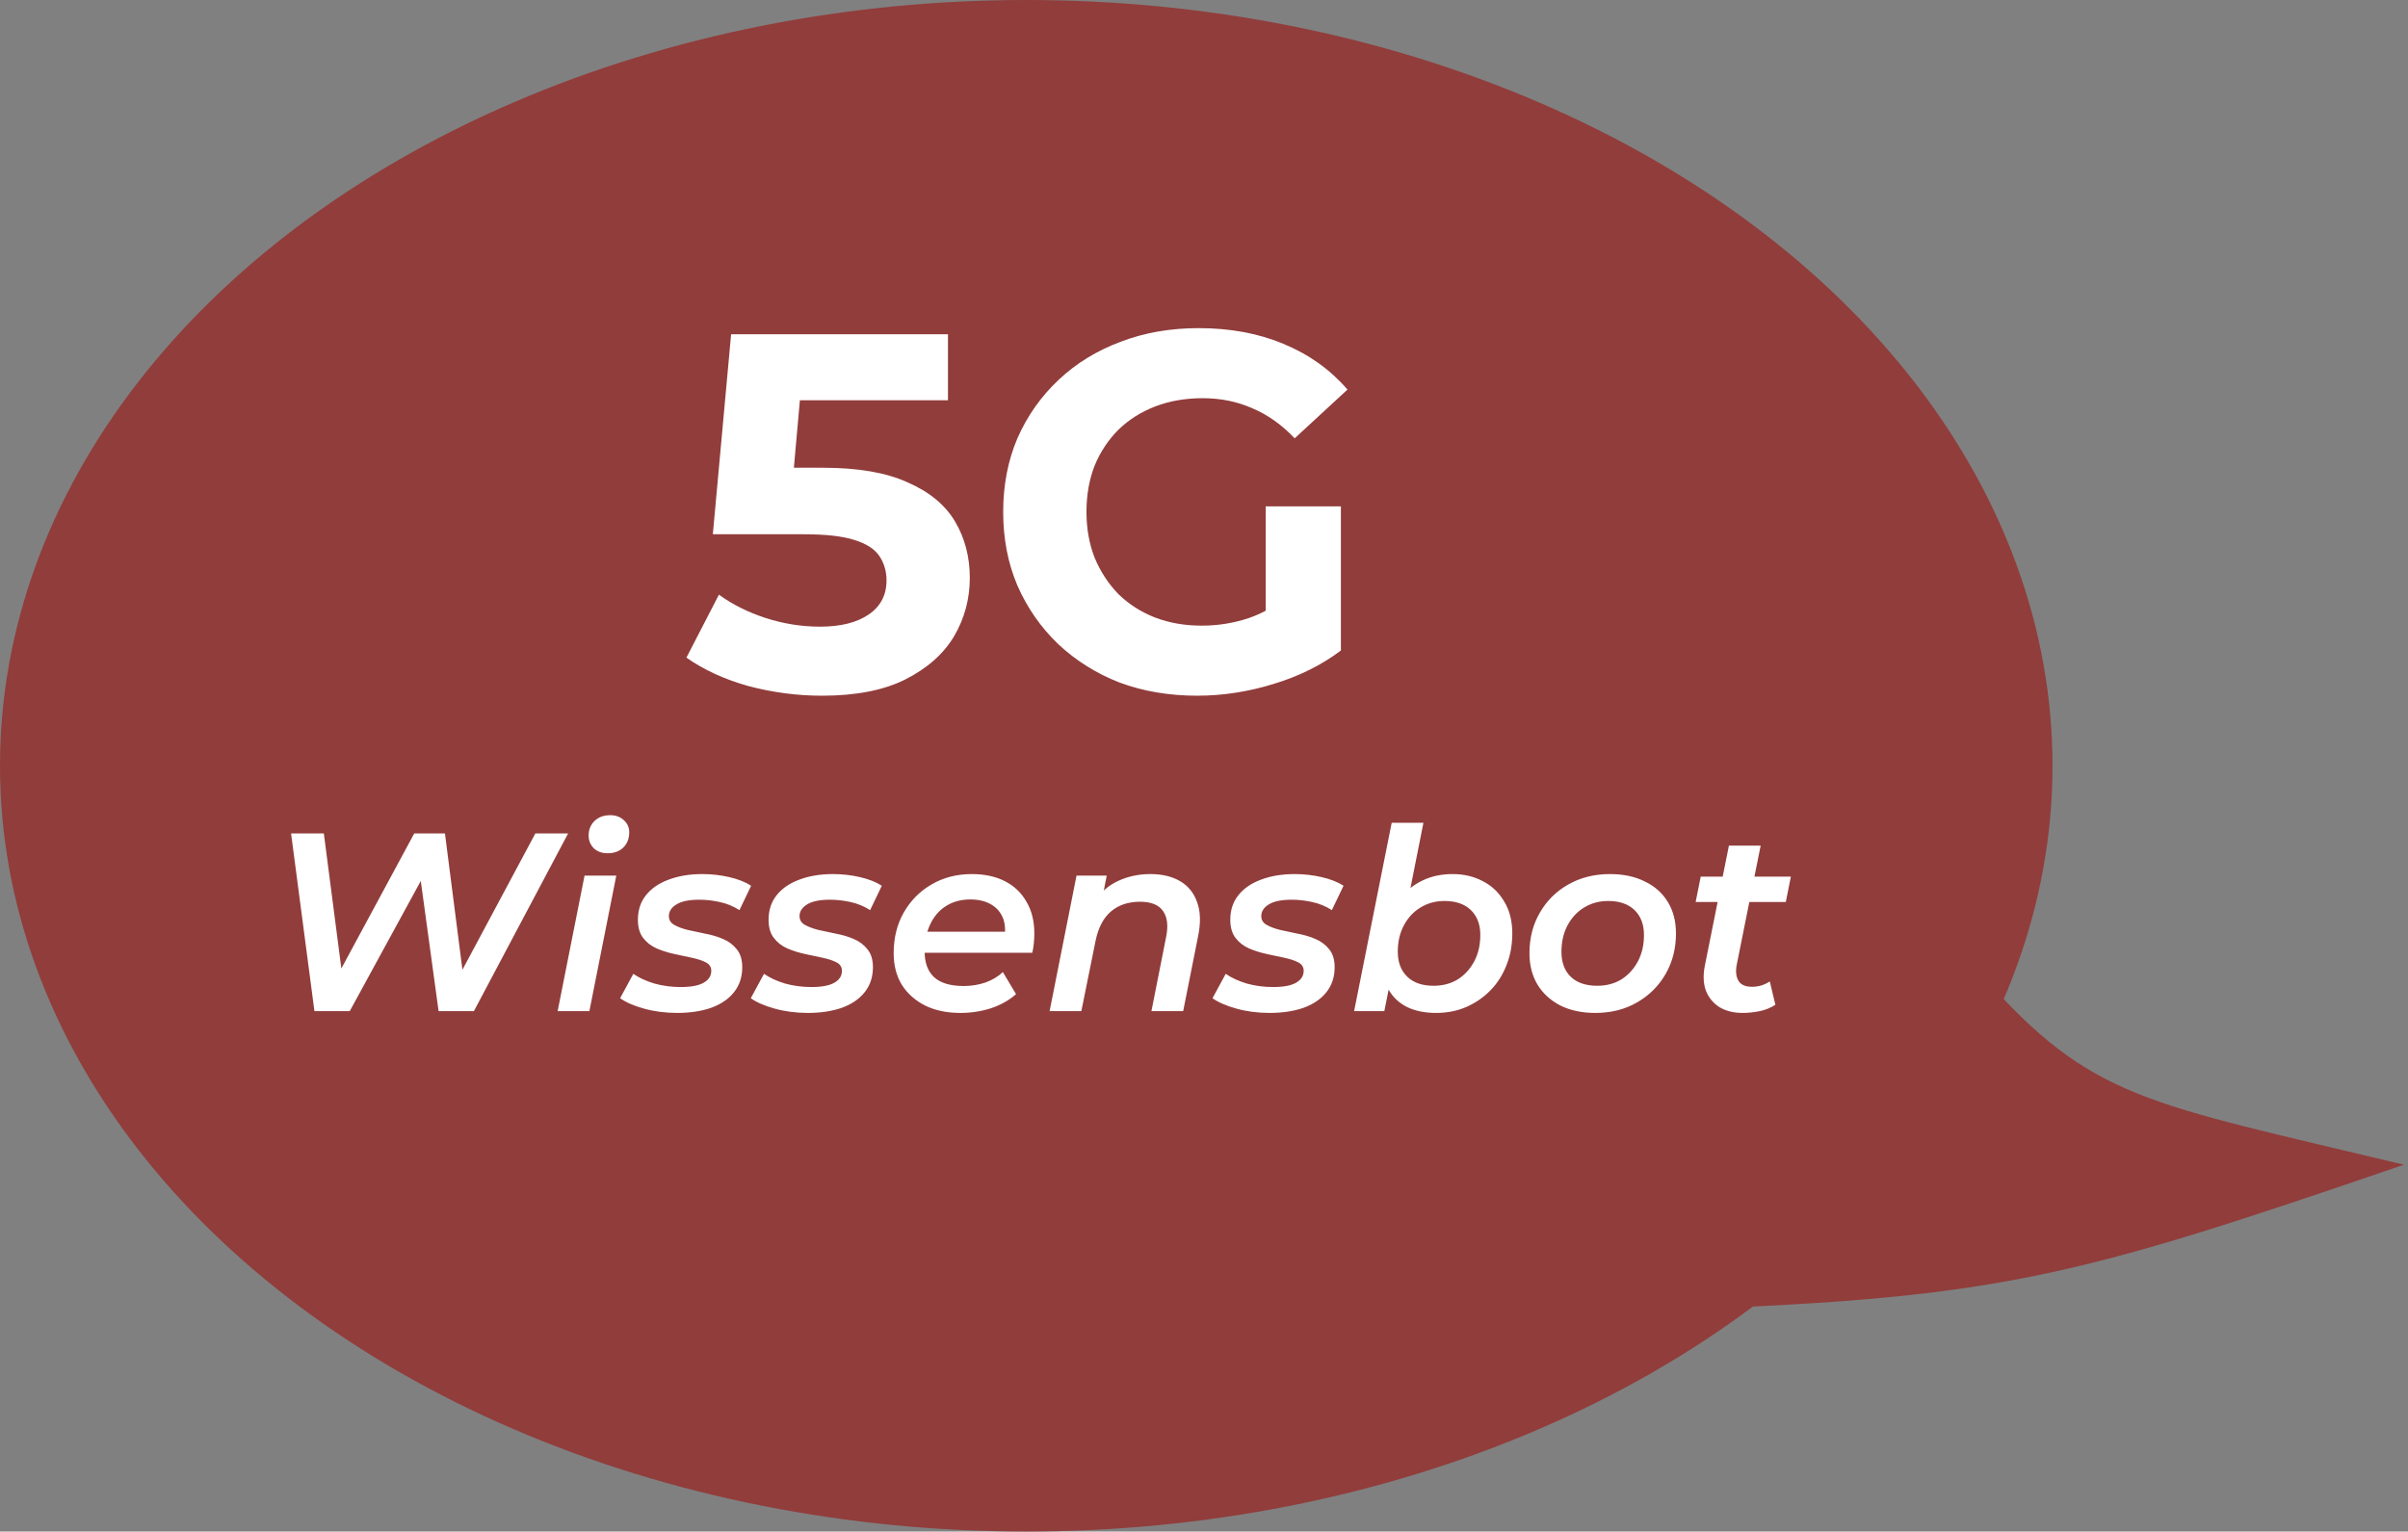 <svg width="569" height="362" viewBox="0 0 569 362" fill="none" xmlns="http://www.w3.org/2000/svg">
<rect x="0" y="0" width="569" height="362" fill="#808080" stroke="none"/>
<ellipse cx="242.5" cy="181" rx="242.5" ry="181" fill="#913D3B"/>
<path d="M194.24 164.44C188.4 164.44 182.6 163.68 176.84 162.16C171.16 160.56 166.28 158.32 162.2 155.44L169.88 140.56C173.08 142.88 176.76 144.72 180.92 146.08C185.16 147.44 189.44 148.12 193.76 148.12C198.64 148.12 202.48 147.16 205.28 145.24C208.08 143.32 209.48 140.64 209.48 137.2C209.48 135.04 208.92 133.12 207.8 131.44C206.68 129.76 204.68 128.48 201.8 127.6C199 126.72 195.04 126.28 189.92 126.28H168.44L172.76 79H224V94.6H179.72L189.8 85.72L186.8 119.44L176.72 110.56H194.48C202.8 110.56 209.48 111.72 214.52 114.04C219.64 116.28 223.36 119.36 225.68 123.28C228 127.2 229.16 131.64 229.16 136.6C229.16 141.56 227.92 146.16 225.44 150.4C222.96 154.56 219.12 157.96 213.92 160.6C208.8 163.16 202.24 164.44 194.24 164.44ZM282.887 164.44C276.247 164.44 270.127 163.4 264.527 161.32C259.007 159.16 254.167 156.12 250.007 152.2C245.927 148.28 242.727 143.68 240.407 138.4C238.167 133.12 237.047 127.32 237.047 121C237.047 114.68 238.167 108.88 240.407 103.6C242.727 98.32 245.967 93.72 250.127 89.8C254.287 85.88 259.167 82.88 264.767 80.8C270.367 78.64 276.527 77.56 283.247 77.56C290.687 77.56 297.367 78.8 303.287 81.28C309.287 83.76 314.327 87.36 318.407 92.08L305.927 103.6C302.887 100.4 299.567 98.04 295.967 96.52C292.367 94.92 288.447 94.12 284.207 94.12C280.127 94.12 276.407 94.76 273.047 96.04C269.687 97.32 266.767 99.16 264.287 101.56C261.887 103.96 260.007 106.8 258.647 110.08C257.367 113.36 256.727 117 256.727 121C256.727 124.92 257.367 128.52 258.647 131.8C260.007 135.08 261.887 137.96 264.287 140.44C266.767 142.84 269.647 144.68 272.927 145.96C276.287 147.24 279.967 147.88 283.967 147.88C287.807 147.88 291.527 147.28 295.127 146.08C298.807 144.8 302.367 142.68 305.807 139.72L316.847 153.76C312.287 157.2 306.967 159.84 300.887 161.68C294.887 163.52 288.887 164.44 282.887 164.44ZM299.087 151.24V119.68H316.847V153.76L299.087 151.24Z" fill="white"/>
<path d="M74.3 239L68.78 197H76.52L81.44 234.92H77.42L97.88 197H105.14L110 234.92H106.22L126.5 197H134.24L111.98 239H103.64L98.96 204.8H101.3L82.64 239H74.3ZM131.767 239L138.127 206.96H145.627L139.267 239H131.767ZM143.587 201.68C142.227 201.68 141.127 201.28 140.287 200.48C139.487 199.64 139.087 198.64 139.087 197.48C139.087 196.12 139.547 194.98 140.467 194.06C141.427 193.14 142.667 192.68 144.187 192.68C145.507 192.68 146.587 193.08 147.427 193.88C148.267 194.64 148.687 195.58 148.687 196.7C148.687 198.18 148.227 199.38 147.307 200.3C146.387 201.22 145.147 201.68 143.587 201.68ZM160.031 239.42C157.231 239.42 154.611 239.08 152.171 238.4C149.731 237.72 147.851 236.9 146.531 235.94L149.651 230.18C150.971 231.1 152.611 231.86 154.571 232.46C156.571 233.02 158.651 233.3 160.811 233.3C163.291 233.3 165.111 232.96 166.271 232.28C167.471 231.6 168.071 230.66 168.071 229.46C168.071 228.58 167.651 227.92 166.811 227.48C165.971 227.04 164.891 226.68 163.571 226.4C162.291 226.12 160.891 225.82 159.371 225.5C157.891 225.18 156.491 224.74 155.171 224.18C153.891 223.62 152.831 222.8 151.991 221.72C151.151 220.64 150.731 219.2 150.731 217.4C150.731 215.12 151.371 213.18 152.651 211.58C153.931 209.98 155.711 208.76 157.991 207.92C160.311 207.04 162.971 206.6 165.971 206.6C168.131 206.6 170.251 206.84 172.331 207.32C174.411 207.8 176.131 208.48 177.491 209.36L174.731 215.12C173.291 214.2 171.731 213.56 170.051 213.2C168.411 212.84 166.811 212.66 165.251 212.66C162.811 212.66 160.991 213.04 159.791 213.8C158.631 214.52 158.051 215.44 158.051 216.56C158.051 217.44 158.471 218.12 159.311 218.6C160.151 219.08 161.211 219.48 162.491 219.8C163.811 220.08 165.211 220.38 166.691 220.7C168.211 220.98 169.611 221.4 170.891 221.96C172.211 222.52 173.291 223.34 174.131 224.42C174.971 225.46 175.391 226.86 175.391 228.62C175.391 230.94 174.731 232.92 173.411 234.56C172.131 236.16 170.331 237.38 168.011 238.22C165.691 239.02 163.031 239.42 160.031 239.42ZM190.91 239.42C188.11 239.42 185.49 239.08 183.05 238.4C180.61 237.72 178.73 236.9 177.41 235.94L180.53 230.18C181.85 231.1 183.49 231.86 185.45 232.46C187.45 233.02 189.53 233.3 191.69 233.3C194.17 233.3 195.99 232.96 197.15 232.28C198.35 231.6 198.95 230.66 198.95 229.46C198.95 228.58 198.53 227.92 197.69 227.48C196.85 227.04 195.77 226.68 194.45 226.4C193.17 226.12 191.77 225.82 190.25 225.5C188.77 225.18 187.37 224.74 186.05 224.18C184.77 223.62 183.71 222.8 182.87 221.72C182.03 220.64 181.61 219.2 181.61 217.4C181.61 215.12 182.25 213.18 183.53 211.58C184.81 209.98 186.59 208.76 188.87 207.92C191.19 207.04 193.85 206.6 196.85 206.6C199.01 206.6 201.13 206.84 203.21 207.32C205.29 207.8 207.01 208.48 208.37 209.36L205.61 215.12C204.17 214.2 202.61 213.56 200.93 213.2C199.29 212.84 197.69 212.66 196.13 212.66C193.69 212.66 191.87 213.04 190.67 213.8C189.51 214.52 188.93 215.44 188.93 216.56C188.93 217.44 189.35 218.12 190.19 218.6C191.03 219.08 192.09 219.48 193.37 219.8C194.69 220.08 196.09 220.38 197.57 220.7C199.09 220.98 200.49 221.4 201.77 221.96C203.09 222.52 204.17 223.34 205.01 224.42C205.85 225.46 206.27 226.86 206.27 228.62C206.27 230.94 205.61 232.92 204.29 234.56C203.01 236.16 201.21 237.38 198.89 238.22C196.57 239.02 193.91 239.42 190.91 239.42ZM226.949 239.42C223.749 239.42 220.969 238.84 218.609 237.68C216.249 236.48 214.409 234.84 213.089 232.76C211.809 230.64 211.169 228.16 211.169 225.32C211.169 221.68 211.969 218.46 213.569 215.66C215.169 212.86 217.349 210.66 220.109 209.06C222.909 207.42 226.089 206.6 229.649 206.6C232.649 206.6 235.249 207.16 237.449 208.28C239.649 209.4 241.349 211.02 242.549 213.14C243.789 215.22 244.409 217.72 244.409 220.64C244.409 221.4 244.369 222.18 244.289 222.98C244.209 223.78 244.089 224.52 243.929 225.2H216.749L217.589 220.22H240.389L237.329 221.9C237.649 219.86 237.509 218.16 236.909 216.8C236.309 215.44 235.349 214.4 234.029 213.68C232.709 212.96 231.129 212.6 229.289 212.6C227.089 212.6 225.169 213.12 223.529 214.16C221.929 215.16 220.689 216.6 219.809 218.48C218.929 220.32 218.489 222.48 218.489 224.96C218.489 227.56 219.229 229.56 220.709 230.96C222.229 232.36 224.569 233.06 227.729 233.06C229.529 233.06 231.249 232.78 232.889 232.22C234.529 231.62 235.889 230.8 236.969 229.76L240.089 234.98C238.409 236.46 236.409 237.58 234.089 238.34C231.809 239.06 229.429 239.42 226.949 239.42ZM271.837 206.6C274.597 206.6 276.937 207.16 278.857 208.28C280.777 209.4 282.117 211.06 282.877 213.26C283.677 215.42 283.757 218.08 283.117 221.24L279.577 239H272.077L275.557 221.42C276.077 218.82 275.837 216.8 274.837 215.36C273.837 213.88 272.017 213.14 269.377 213.14C266.617 213.14 264.337 213.9 262.537 215.42C260.737 216.94 259.517 219.26 258.877 222.38L255.517 239H248.017L254.377 206.96H261.517L259.717 216.08L258.517 213.2C260.037 210.92 261.937 209.26 264.217 208.22C266.537 207.14 269.077 206.6 271.837 206.6ZM300.012 239.42C297.212 239.42 294.592 239.08 292.152 238.4C289.712 237.72 287.832 236.9 286.512 235.94L289.632 230.18C290.952 231.1 292.592 231.86 294.552 232.46C296.552 233.02 298.632 233.3 300.792 233.3C303.272 233.3 305.092 232.96 306.252 232.28C307.452 231.6 308.052 230.66 308.052 229.46C308.052 228.58 307.632 227.92 306.792 227.48C305.952 227.04 304.872 226.68 303.552 226.4C302.272 226.12 300.872 225.82 299.352 225.5C297.872 225.18 296.472 224.74 295.152 224.18C293.872 223.62 292.812 222.8 291.972 221.72C291.132 220.64 290.712 219.2 290.712 217.4C290.712 215.12 291.352 213.18 292.632 211.58C293.912 209.98 295.692 208.76 297.972 207.92C300.292 207.04 302.952 206.6 305.952 206.6C308.112 206.6 310.232 206.84 312.312 207.32C314.392 207.8 316.112 208.48 317.472 209.36L314.712 215.12C313.272 214.2 311.712 213.56 310.032 213.2C308.392 212.84 306.792 212.66 305.232 212.66C302.792 212.66 300.972 213.04 299.772 213.8C298.612 214.52 298.032 215.44 298.032 216.56C298.032 217.44 298.452 218.12 299.292 218.6C300.132 219.08 301.192 219.48 302.472 219.8C303.792 220.08 305.192 220.38 306.672 220.7C308.192 220.98 309.592 221.4 310.872 221.96C312.192 222.52 313.272 223.34 314.112 224.42C314.952 225.46 315.372 226.86 315.372 228.62C315.372 230.94 314.712 232.92 313.392 234.56C312.112 236.16 310.312 237.38 307.992 238.22C305.672 239.02 303.012 239.42 300.012 239.42ZM319.97 239L328.85 194.48H336.35L332.39 214.4L330.05 222.74L328.85 230.3L327.11 239H319.97ZM339.35 239.42C336.71 239.42 334.43 238.96 332.51 238.04C330.59 237.08 329.11 235.68 328.07 233.84C327.03 232 326.51 229.72 326.51 227C326.51 224 326.87 221.26 327.59 218.78C328.35 216.26 329.45 214.1 330.89 212.3C332.37 210.46 334.13 209.06 336.17 208.1C338.25 207.1 340.61 206.6 343.25 206.6C345.89 206.6 348.27 207.16 350.39 208.28C352.51 209.36 354.19 210.96 355.43 213.08C356.71 215.16 357.35 217.68 357.35 220.64C357.35 223.36 356.89 225.86 355.97 228.14C355.09 230.42 353.83 232.4 352.19 234.08C350.55 235.76 348.63 237.08 346.43 238.04C344.27 238.96 341.91 239.42 339.35 239.42ZM338.75 233C340.91 233 342.81 232.5 344.45 231.5C346.09 230.46 347.39 229.04 348.35 227.24C349.31 225.44 349.79 223.36 349.79 221C349.79 218.52 349.05 216.56 347.57 215.12C346.09 213.68 344.01 212.96 341.33 212.96C339.21 212.96 337.31 213.48 335.63 214.52C333.99 215.52 332.69 216.92 331.73 218.72C330.77 220.52 330.29 222.6 330.29 224.96C330.29 227.44 331.03 229.4 332.51 230.84C333.99 232.28 336.07 233 338.75 233ZM376.943 239.42C373.823 239.42 371.083 238.84 368.723 237.68C366.403 236.48 364.603 234.84 363.323 232.76C362.043 230.64 361.403 228.16 361.403 225.32C361.403 221.72 362.223 218.52 363.863 215.72C365.503 212.88 367.743 210.66 370.583 209.06C373.463 207.42 376.743 206.6 380.423 206.6C383.583 206.6 386.323 207.18 388.643 208.34C391.003 209.46 392.823 211.08 394.103 213.2C395.383 215.28 396.023 217.76 396.023 220.64C396.023 224.2 395.203 227.4 393.563 230.24C391.923 233.08 389.663 235.32 386.783 236.96C383.943 238.6 380.663 239.42 376.943 239.42ZM377.423 233C379.583 233 381.483 232.5 383.123 231.5C384.763 230.46 386.063 229.04 387.023 227.24C387.983 225.44 388.463 223.36 388.463 221C388.463 218.52 387.723 216.56 386.243 215.12C384.763 213.68 382.683 212.96 380.003 212.96C377.883 212.96 375.983 213.48 374.303 214.52C372.663 215.52 371.363 216.92 370.403 218.72C369.443 220.52 368.963 222.6 368.963 224.96C368.963 227.48 369.703 229.46 371.183 230.9C372.663 232.3 374.743 233 377.423 233ZM411.775 239.42C409.695 239.42 407.895 238.98 406.375 238.1C404.895 237.18 403.815 235.9 403.135 234.26C402.495 232.58 402.395 230.6 402.835 228.32L408.535 199.88H416.035L410.335 228.26C410.095 229.74 410.255 230.94 410.815 231.86C411.375 232.78 412.435 233.24 413.995 233.24C414.715 233.24 415.435 233.14 416.155 232.94C416.915 232.7 417.595 232.38 418.195 231.98L419.515 237.5C418.395 238.22 417.155 238.72 415.795 239C414.435 239.28 413.095 239.42 411.775 239.42ZM400.675 213.2L401.875 207.2H423.175L421.975 213.2H400.675Z" fill="white"/>
<path d="M568.043 275.299C506.893 260.606 494.26 259.958 468.307 230.501L388.865 309.807C472.053 307.108 488.302 302.602 568.043 275.299Z" fill="#913D3B"/>
</svg>
